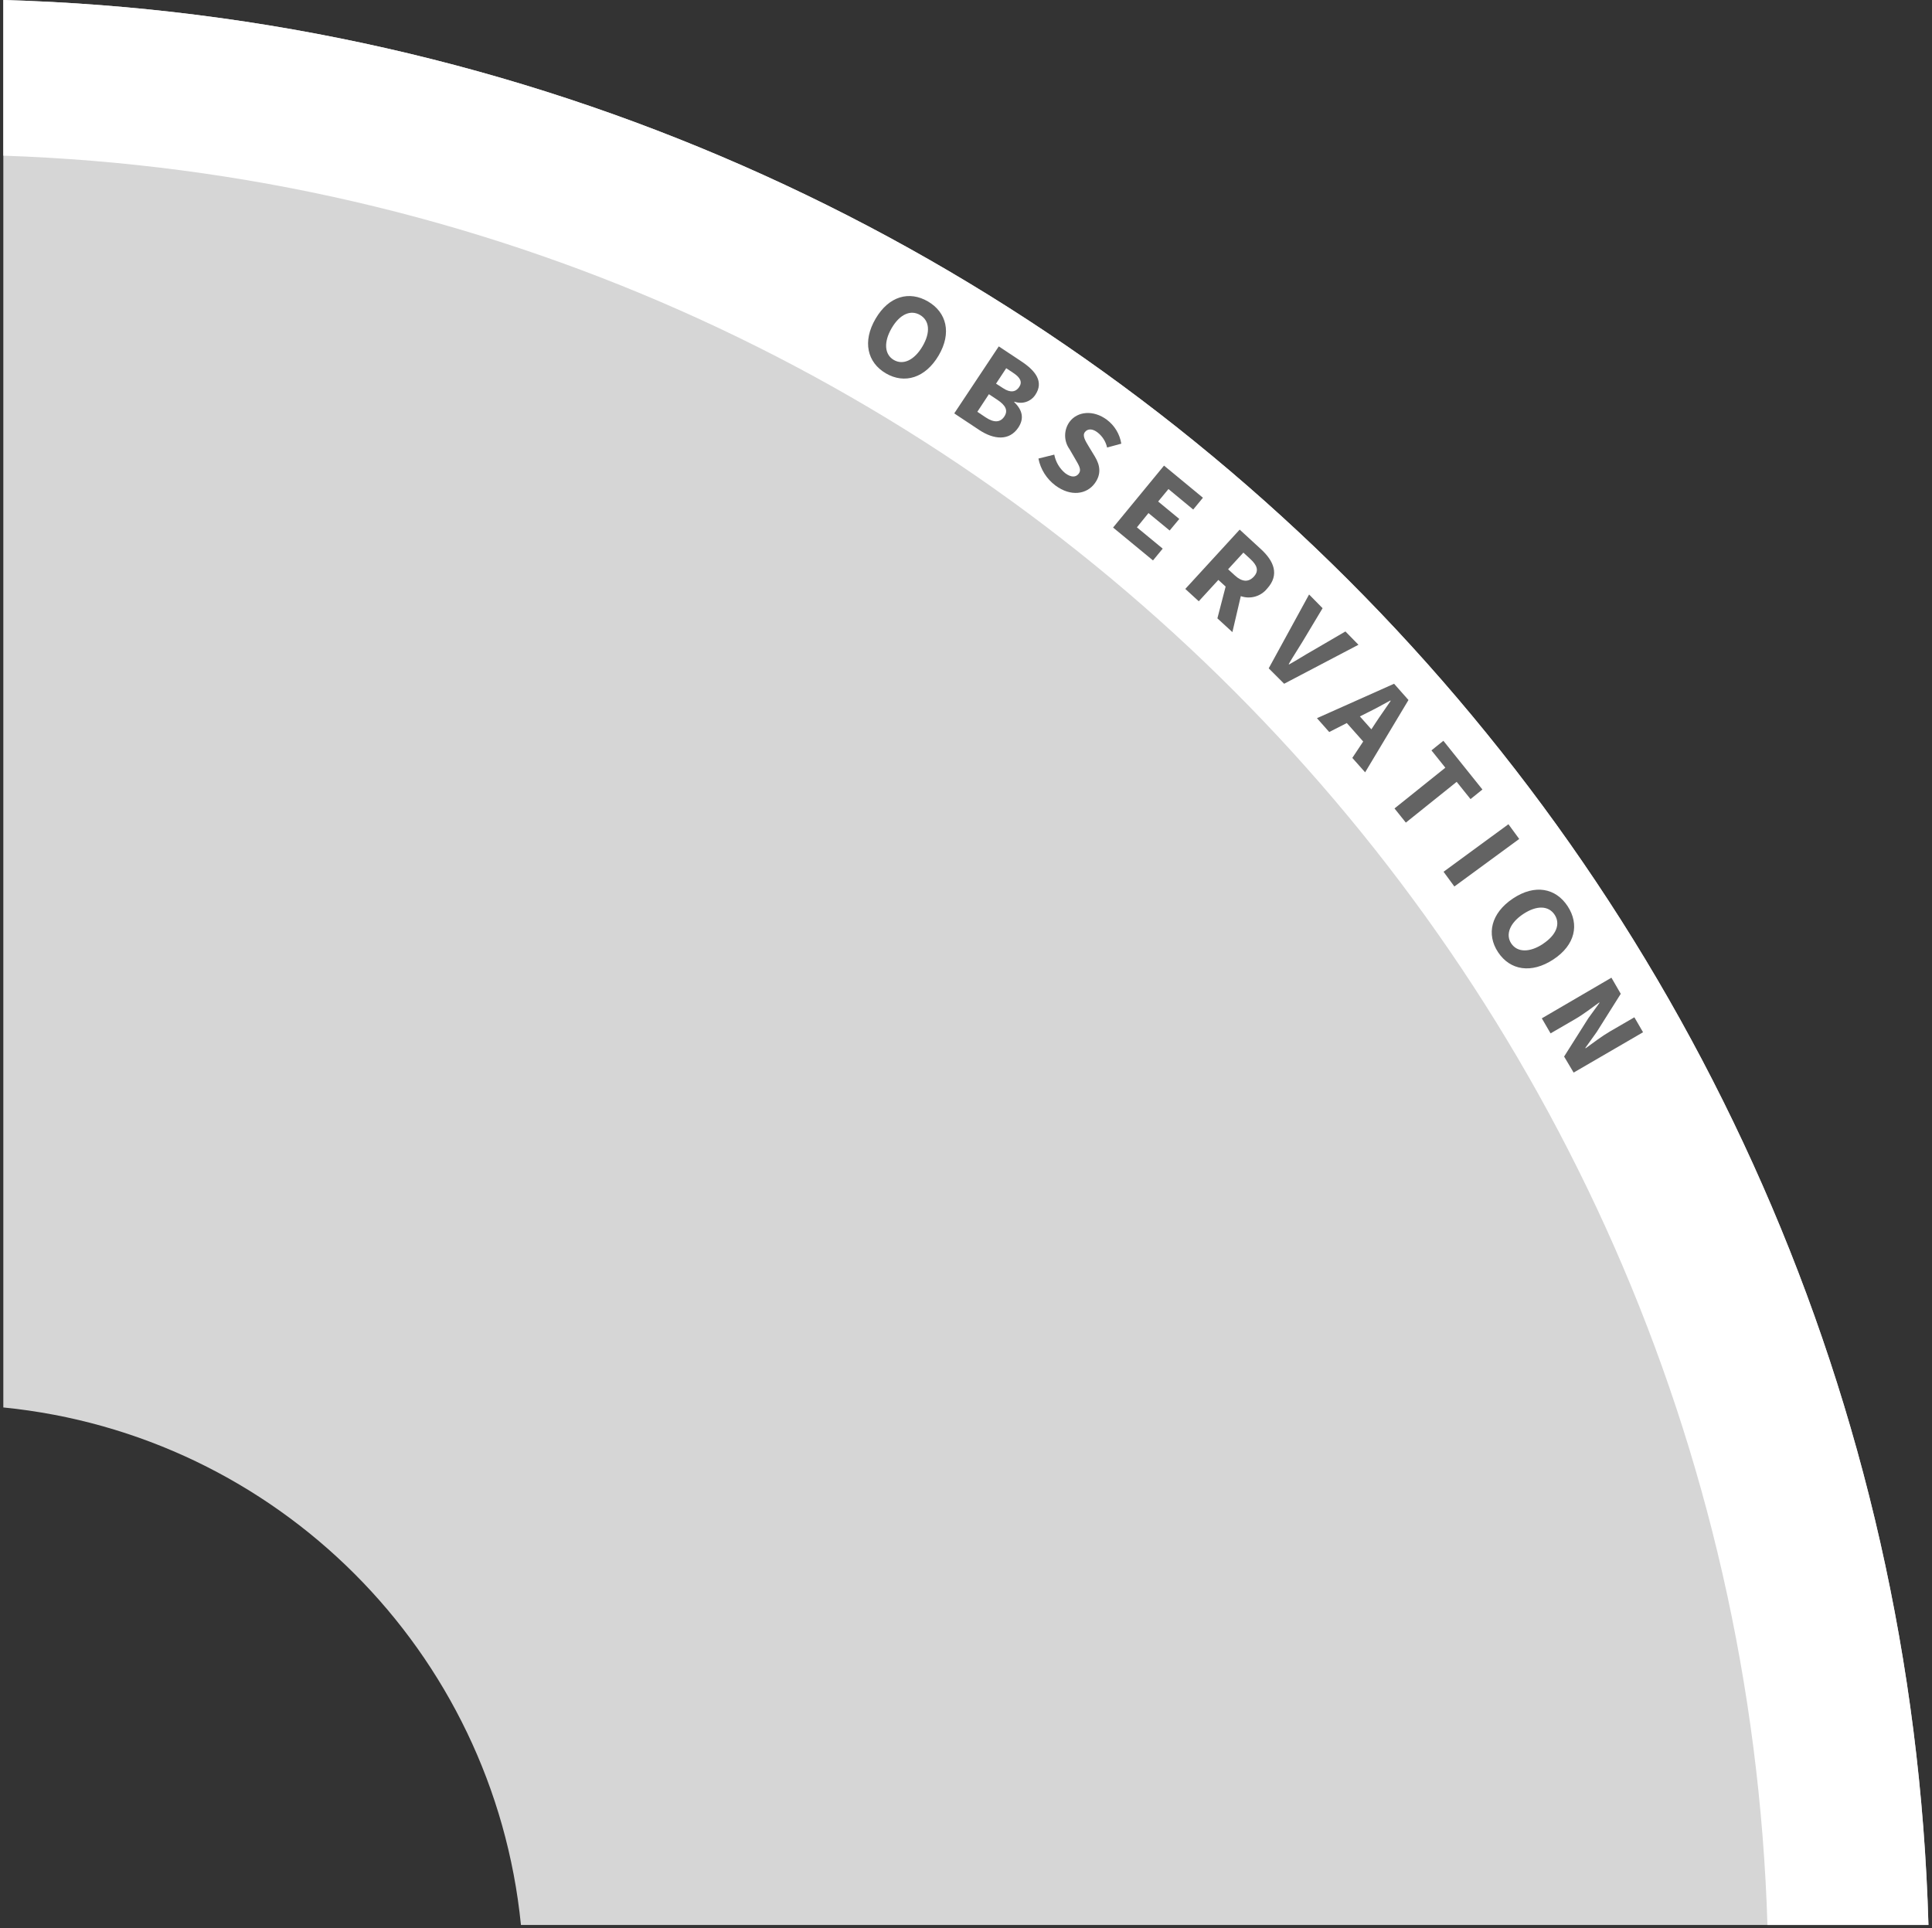 
<svg width="501px" height="500px" viewBox="0 0 501 500" version="1.1" xmlns="http://www.w3.org/2000/svg" xmlns:xlink="http://www.w3.org/1999/xlink">
    <rect x="0" y="0" width="501" height="500" fill="#333333" stroke="none"/>
    <!-- Generator: Sketch 51.2 (57519) - http://www.bohemiancoding.com/sketch -->
    <desc>Created with Sketch.</desc>
    <defs></defs>
    <g id="Page-1" stroke="none" stroke-width="1" fill="none" fill-rule="evenodd">
        <g id="UI-for-SOAP-01" transform="translate(-668, -430)" fill-rule="nonzero">
            <g id="selector" transform="translate(139, 430)">
                <g id="Group" opacity="0.8" fill="#FFFFFF">
                    <path d="M529.86,365 C600.842,372.09 656.989,428.229 664.09,499.21 L1029.09,499.21 C1021.34,227 802.08,7.72 529.86,1.70530257e-13 L529.86,365 Z" id="Shape"></path>
                </g>
                <path d="M987.33,499.21 L1029.07,499.21 C1021.34,227 802.08,7.72 529.86,0 L529.86,40.37 C779.16,48.78 979.65,249.72 987.33,499.21 Z" id="Shape" fill="#FFFFFF"></path>
                <g id="Group" transform="translate(89, 76)" fill="#636363">
                    <path d="M667.05,6.66 C670.49,0.77 675.8,-0.65 680.64,2.18 C685.48,5.01 686.83,10.36 683.41,16.18 C679.99,22 674.59,23.67 669.73,20.83 C664.87,17.99 663.61,12.54 667.05,6.66 Z M679.24,13.78 C681.34,10.19 681.05,7.13 678.59,5.69 C676.13,4.25 673.32,5.5 671.22,9.1 C669.12,12.7 669.34,15.93 671.78,17.35 C674.22,18.77 677.12,17.4 679.24,13.78 Z" id="Shape"></path>
                    <path d="M699,13.83 L704.95,17.78 C708.57,20.19 710.71,23.03 708.5,26.36 C707.339,28.162 705.08,28.915 703.07,28.17 L703,28.28 C705.18,30.38 705.61,32.56 704.07,34.88 C701.72,38.42 697.69,38.01 693.9,35.49 L687.45,31.21 L699,13.83 Z M695.6,32.24 C697.73,33.66 699.39,33.6 700.43,32.03 C701.47,30.46 700.79,29.12 698.63,27.68 L696.44,26.23 L693.44,30.79 L695.6,32.24 Z M700.1,24.66 C702.02,25.94 703.42,25.66 704.29,24.37 C705.16,23.08 704.6,21.93 702.79,20.73 L700.93,19.49 L698.29,23.49 L700.1,24.66 Z" id="Shape"></path>
                    <path d="M713.39,41.9 C713.749,43.777 714.745,45.473 716.21,46.7 C717.77,47.87 719,47.82 719.75,46.82 C720.5,45.82 719.82,44.73 718.82,43.02 L717.35,40.49 C715.823,38.373 715.823,35.517 717.35,33.4 C719.41,30.63 723.54,30.27 727.01,32.84 C729.026,34.344 730.375,36.576 730.77,39.06 L727.09,40.06 C726.743,38.498 725.858,37.107 724.59,36.13 C723.3,35.13 722.04,35.13 721.33,36.06 C720.62,36.99 721.41,38.27 722.43,39.95 L723.92,42.4 C725.33,44.73 725.61,47.05 723.85,49.4 C721.79,52.18 717.69,52.87 713.71,49.92 C711.418,48.215 709.839,45.721 709.28,42.92 L713.39,41.9 Z" id="Shape"></path>
                    <polygon id="Shape" points="741.85 44.75 751.94 53.08 749.42 56.14 743 50.83 740.33 54.06 745.81 58.58 743.31 61.58 737.82 57.06 734.82 60.76 741.51 66.28 738.99 69.34 728.64 60.81"></polygon>
                    <path d="M755.69,84.36 L757.83,76.12 L755.94,74.39 L750.86,79.93 L747.37,76.73 L761.47,61.35 L767.01,66.44 C770.27,69.44 771.92,73.02 768.56,76.68 C766.926,78.691 764.205,79.459 761.76,78.6 L759.58,87.93 L755.69,84.36 Z M758.47,71.63 L760.24,73.25 C762.06,74.92 763.76,75.05 765.14,73.54 C766.52,72.03 766.02,70.6 764.2,68.94 L762.43,67.31 L758.47,71.63 Z" id="Shape"></path>
                    <path d="M779.47,78.17 L782.97,81.73 L777.8,90.35 C776.6,92.35 775.38,94.15 774.19,96.22 L774.28,96.31 C776.37,95.16 778.17,93.97 780.22,92.82 L788.89,87.76 L792.27,91.21 L773,101.32 L769,97.32 L779.47,78.17 Z" id="Shape"></path>
                    <path d="M793.5,116.3 L789.25,111.51 L784.69,113.84 L781.51,110.25 L801.51,101.32 L805.24,105.54 L794,124.29 L790.68,120.55 L793.5,116.3 Z M795.62,113.14 L796.71,111.48 C797.89,109.67 799.37,107.63 800.62,105.76 L800.54,105.66 C798.54,106.77 796.36,107.95 794.42,108.9 L792.64,109.79 L795.62,113.14 Z" id="Shape"></path>
                    <polygon id="Shape" points="814.8 123.09 811.2 118.6 814.29 116.11 824.42 128.75 821.33 131.23 817.74 126.76 804.56 137.33 801.62 133.66"></polygon>
                    <polygon id="Shape" points="831.16 137.75 833.96 141.57 817.14 153.9 814.34 150.08"></polygon>
                    <path d="M832.35,157 C838.03,153.23 843.42,154.3 846.51,159 C849.6,163.7 848.51,169.07 842.81,172.82 C837.11,176.57 831.59,175.64 828.48,170.95 C825.37,166.26 826.67,160.78 832.35,157 Z M840.14,168.76 C843.61,166.46 844.7,163.59 843.14,161.22 C841.58,158.85 838.5,158.73 835.03,161.02 C831.56,163.31 830.33,166.33 831.89,168.67 C833.45,171.01 836.64,171.09 840.14,168.78 L840.14,168.76 Z" id="Shape"></path>
                    <path d="M857.87,177.55 L860.29,181.73 L854.05,191.64 L851.11,195.75 L851.18,195.86 C852.97,194.56 855.33,192.75 857.46,191.51 L863.82,187.82 L866.07,191.7 L848.07,202.16 L845.6,198 L851.87,188.08 L854.77,184.08 L854.71,183.97 C852.83,185.32 850.61,187.05 848.48,188.28 L842.09,191.99 L839.82,188.09 L857.87,177.55 Z" id="Shape"></path>
                </g>
            </g>
        </g>
    </g>
</svg>

